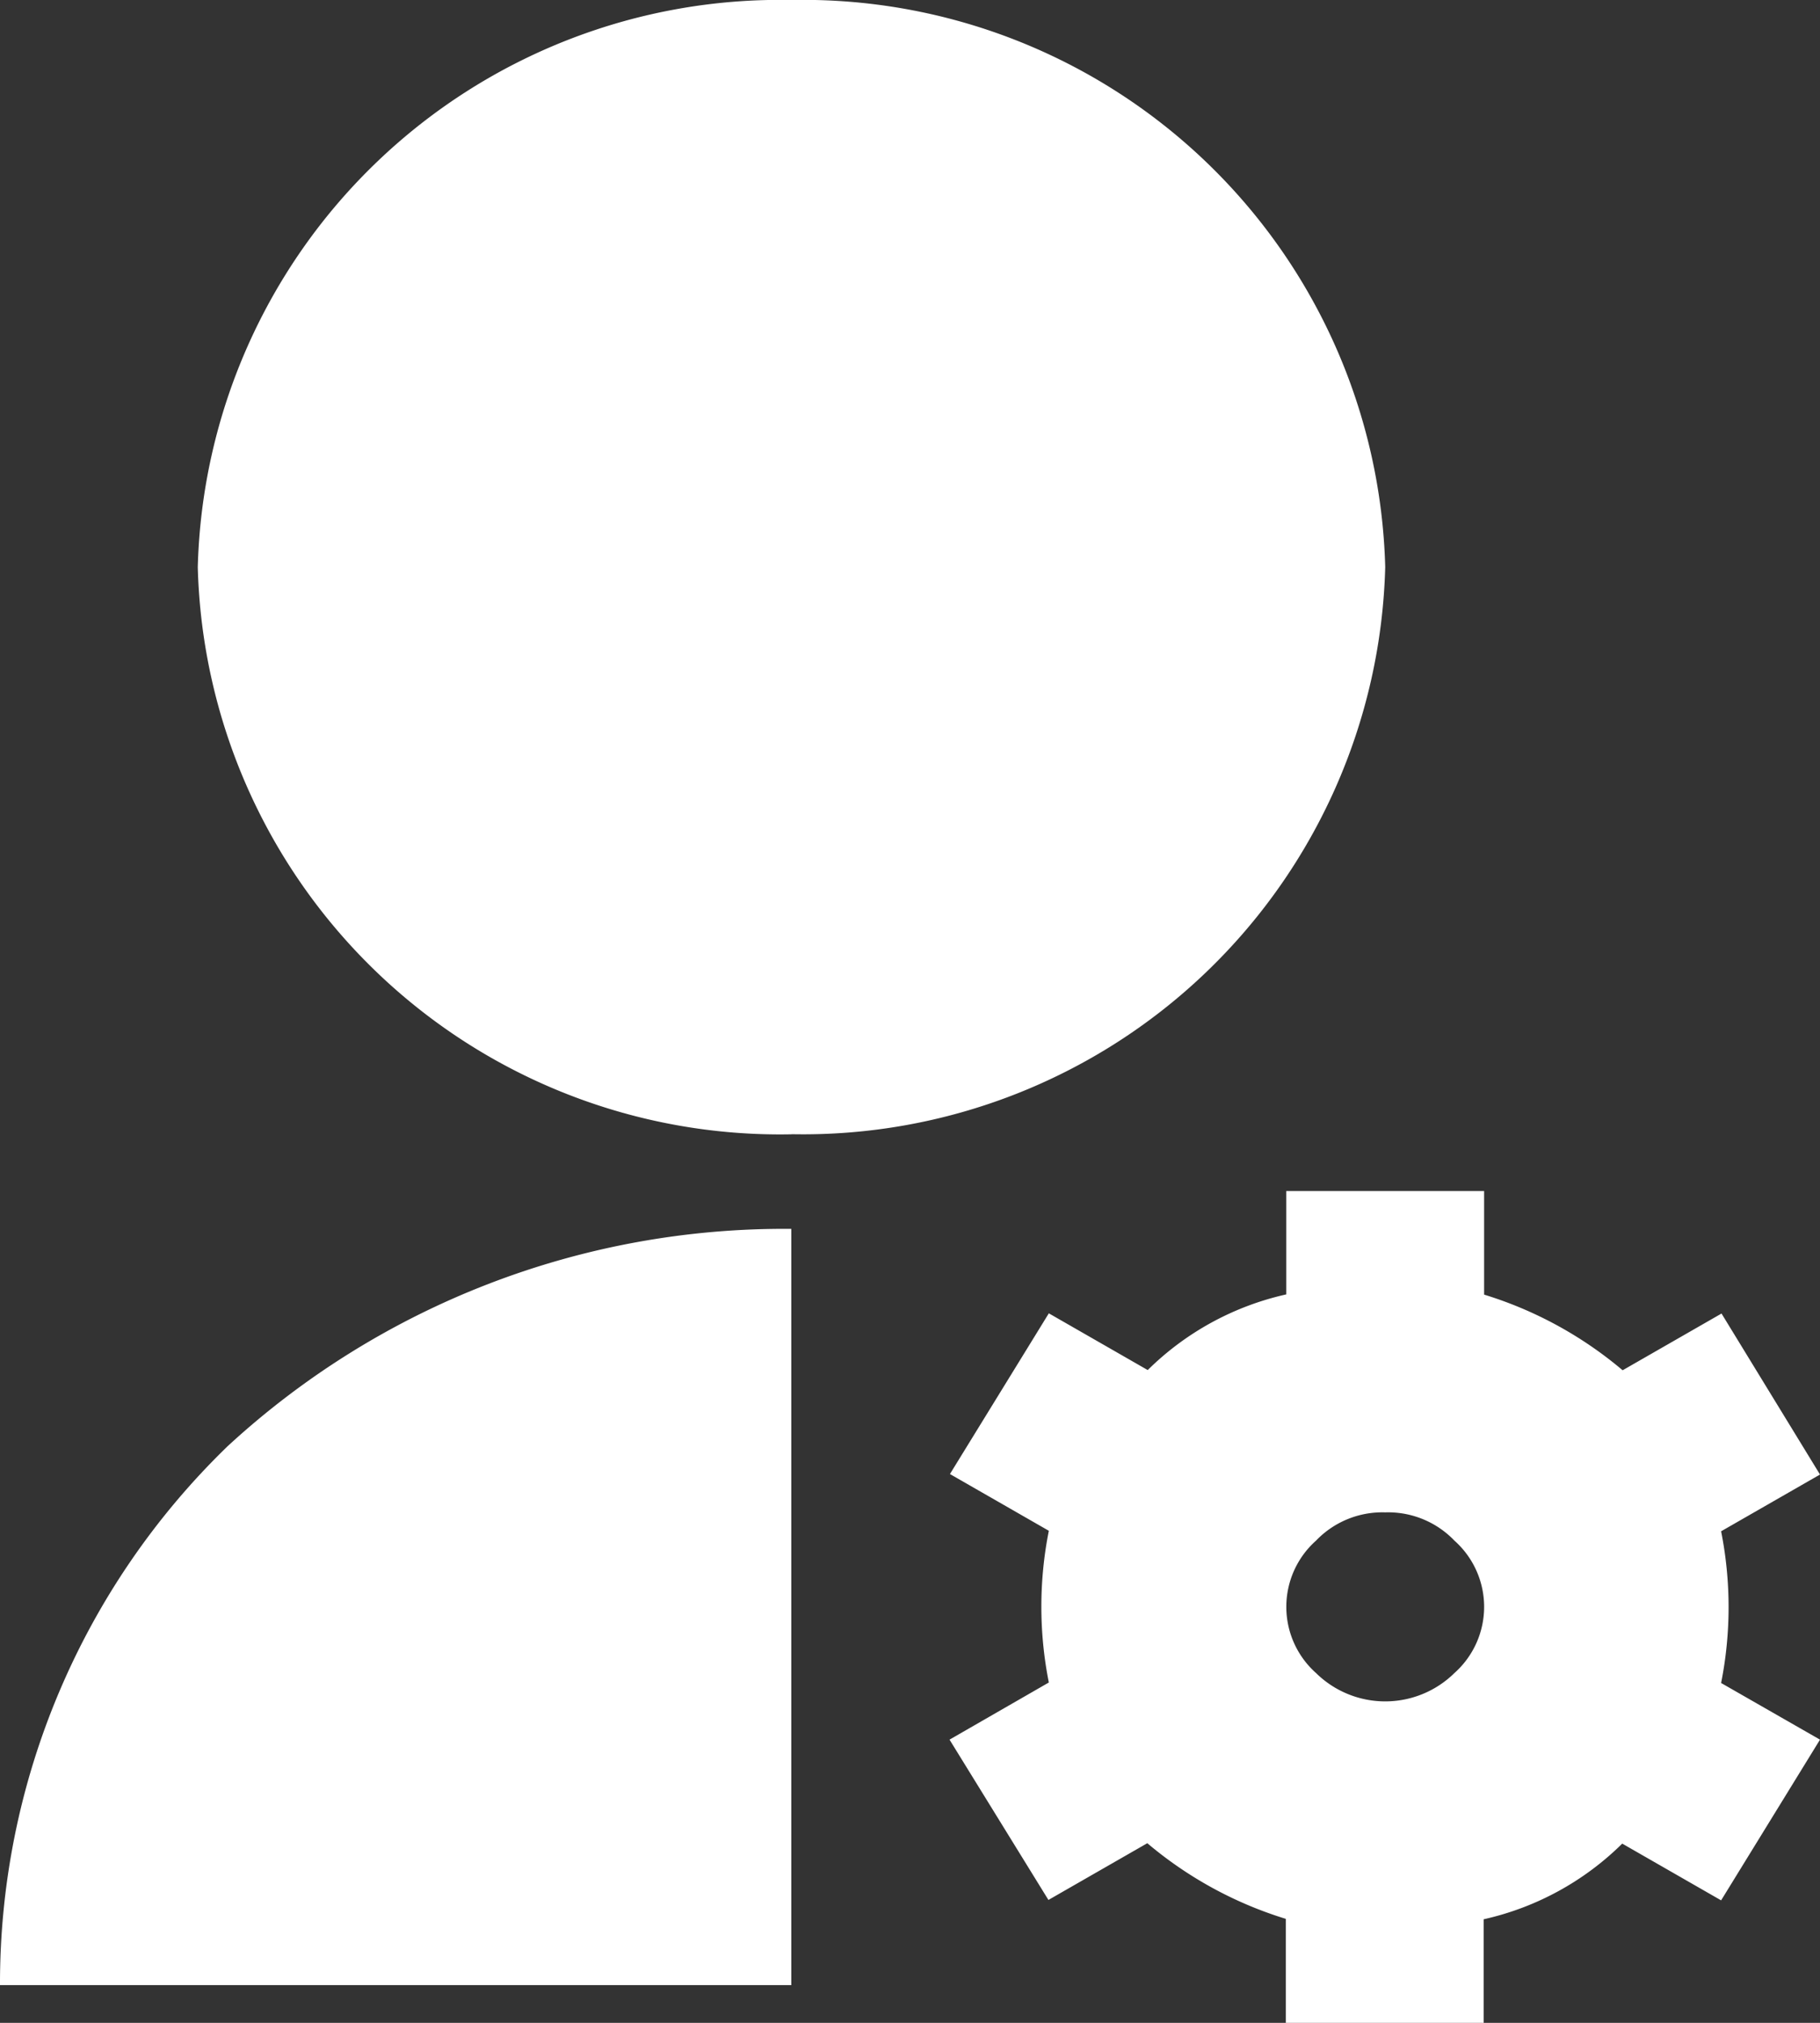 <svg xmlns="http://www.w3.org/2000/svg" width="18" height="20" viewBox="0 0 18 20">
  <rect x="0" y="0" width="18" height="20" fill="#333333" stroke="none"/>
  <path id="Help_Resources_ic" d="M7.826,12.15v7.477H0A7.394,7.394,0,0,1,2.25,14.3a8.121,8.121,0,0,1,5.576-2.15m0-.935a5.76,5.76,0,0,1-5.87-5.607A5.76,5.76,0,0,1,7.826,0,5.76,5.76,0,0,1,13.7,5.607a5.76,5.76,0,0,1-5.87,5.607m2.543,5.421a3.846,3.846,0,0,1,0-1.5l-.978-.561.978-1.589.978.561a2.824,2.824,0,0,1,1.37-.748V11.776h1.957V12.8a3.887,3.887,0,0,1,1.37.748l.978-.561L18,14.579l-.978.561a3.846,3.846,0,0,1,0,1.5L18,17.2l-.978,1.589-.978-.561a2.824,2.824,0,0,1-1.37.748V20H12.717V18.972a3.887,3.887,0,0,1-1.37-.748l-.978.561L9.391,17.2ZM13.7,14.953a.908.908,0,0,0-.685.28.876.876,0,0,0,0,1.308.976.976,0,0,0,1.37,0,.876.876,0,0,0,0-1.308.908.908,0,0,0-.685-.28" fill="#fff"/>
</svg>
